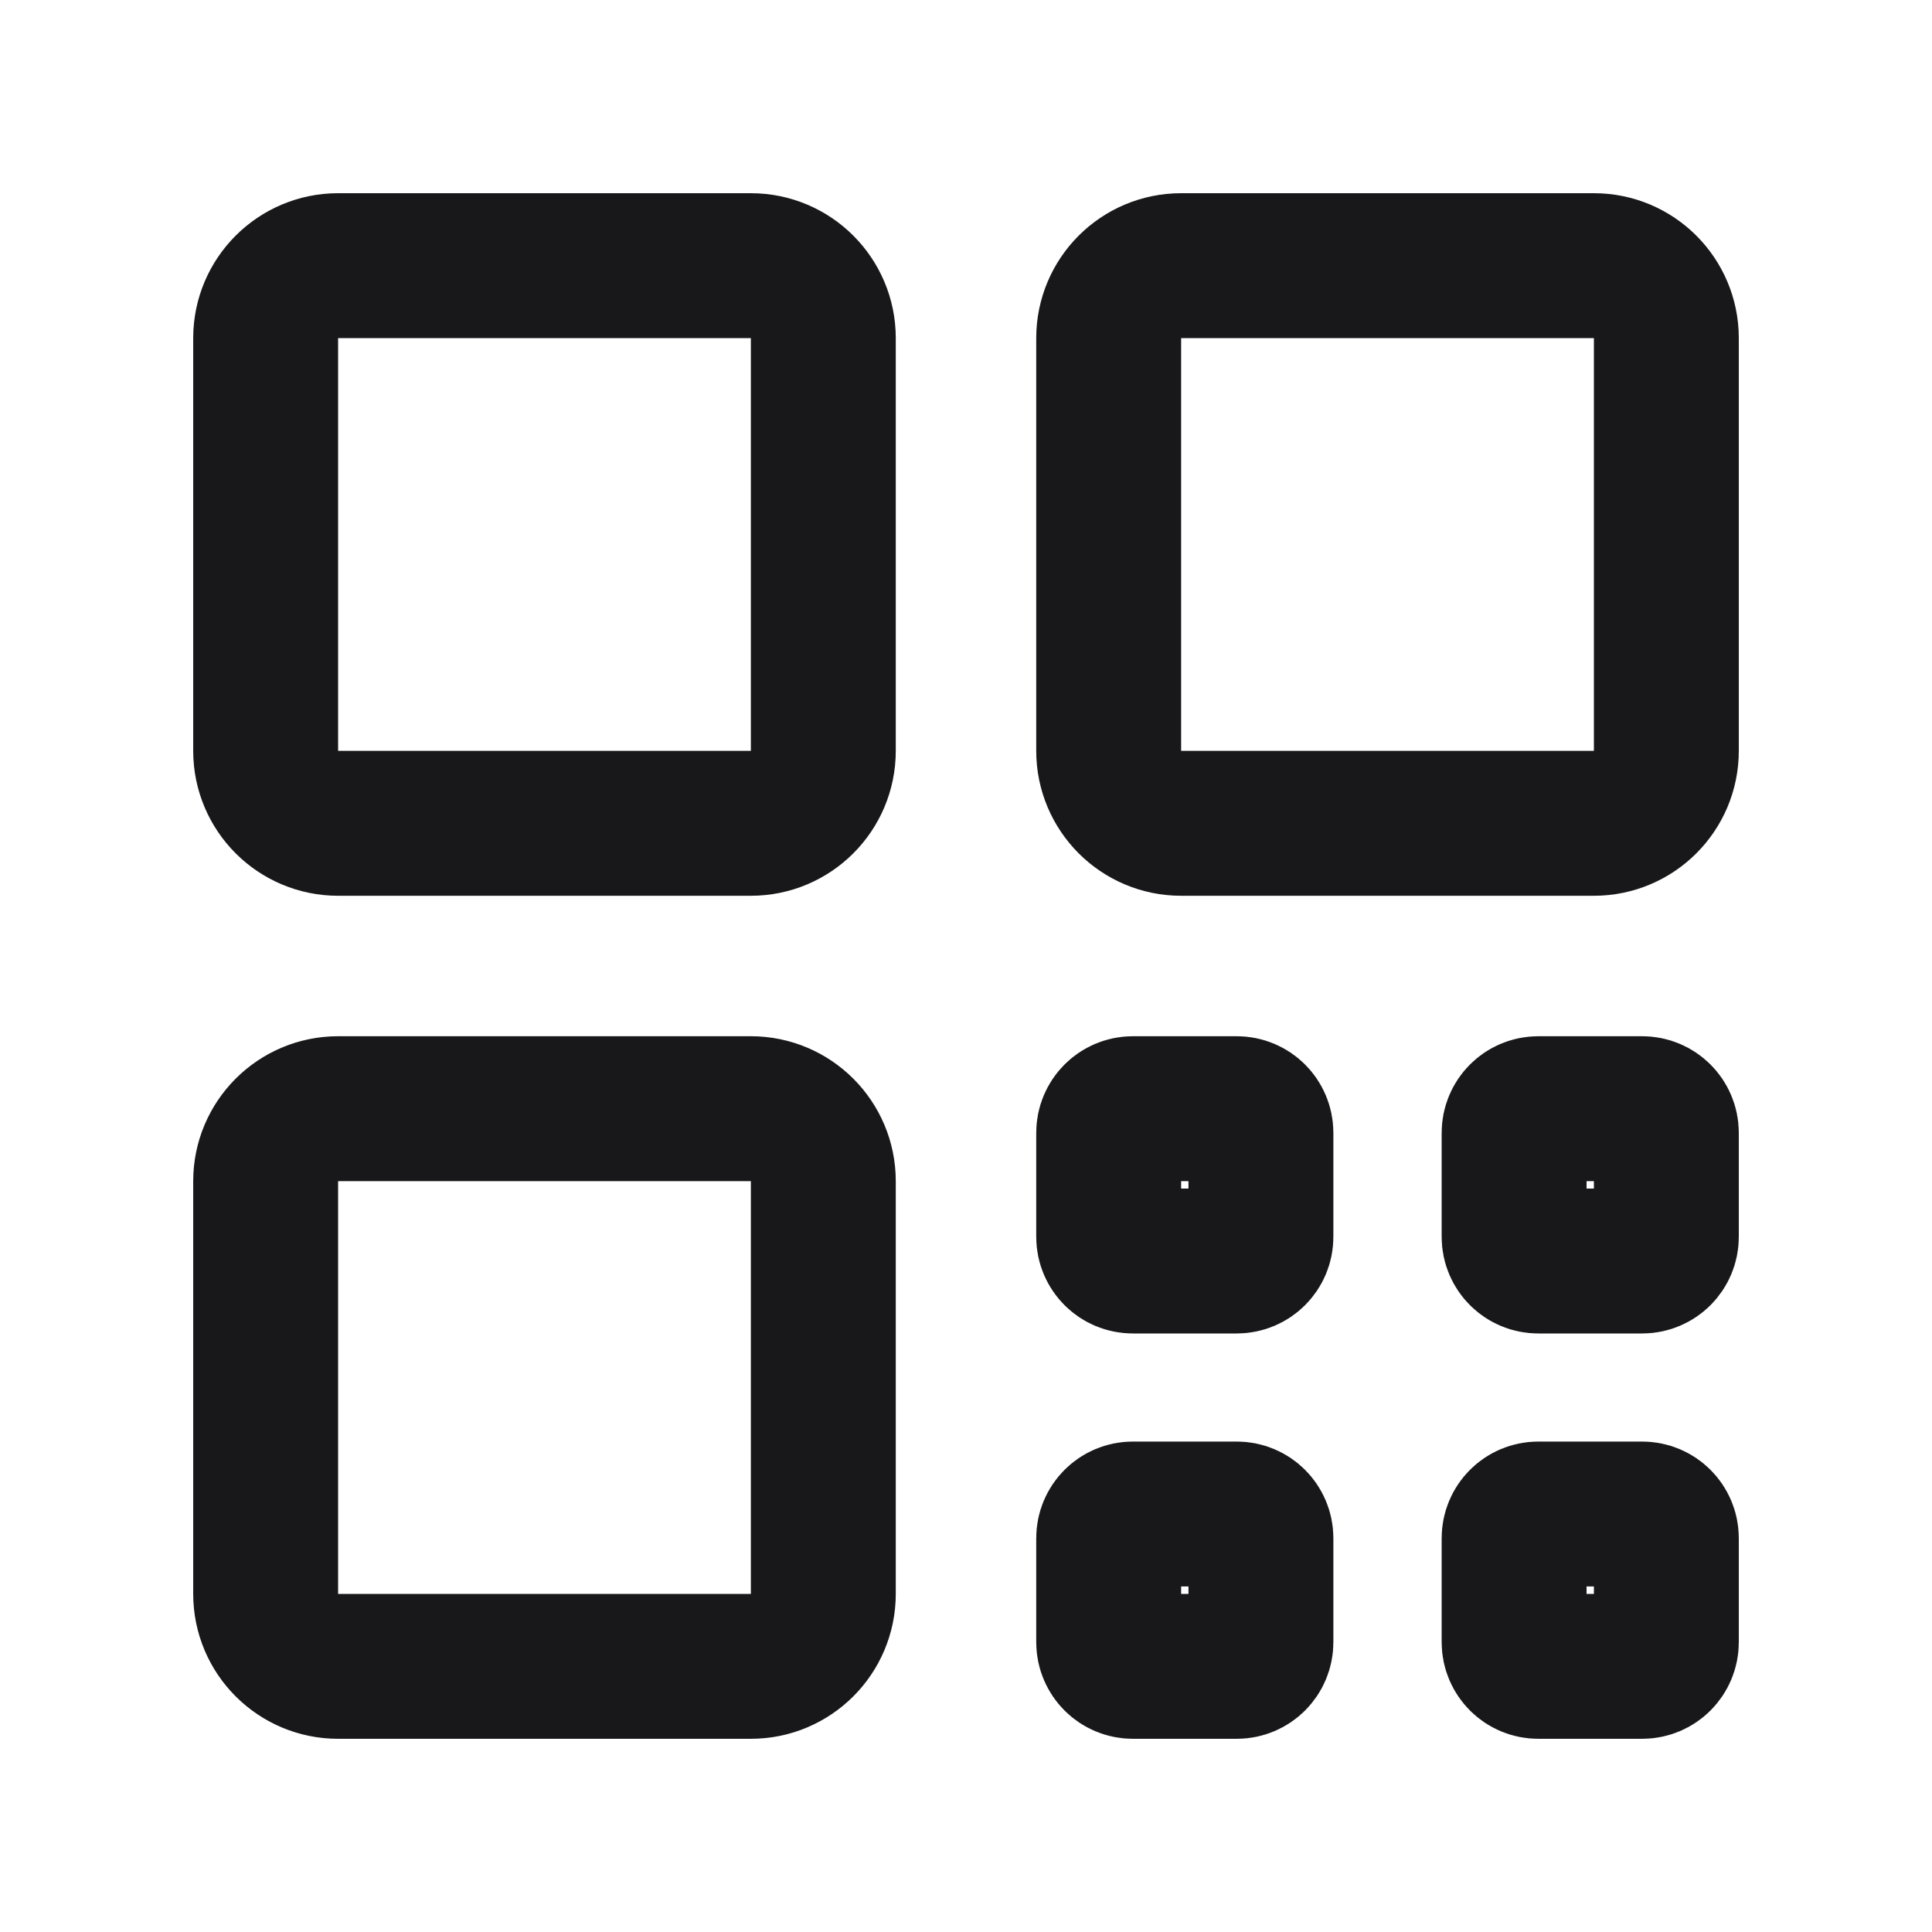 <svg width="20" height="20" viewBox="0 0 20 20" fill="none" xmlns="http://www.w3.org/2000/svg">
<g id="Icon/qr-code">
<path id="Vector" d="M11.477 11.727C11.477 11.589 11.589 11.477 11.727 11.477H12.803C12.941 11.477 13.053 11.589 13.053 11.727V12.804C13.053 12.942 12.941 13.054 12.803 13.054H11.727C11.589 13.054 11.477 12.942 11.477 12.804V11.727ZM15.674 11.727C15.674 11.589 15.786 11.477 15.924 11.477H17C17.138 11.477 17.25 11.589 17.25 11.727V12.804C17.25 12.942 17.138 13.054 17 13.054H15.924C15.786 13.054 15.674 12.942 15.674 12.804V11.727ZM11.477 15.923C11.477 15.785 11.589 15.673 11.727 15.673H12.803C12.941 15.673 13.053 15.785 13.053 15.923V17C13.053 17.138 12.941 17.25 12.803 17.25H11.727C11.589 17.25 11.477 17.138 11.477 17V15.923ZM15.674 15.923C15.674 15.785 15.786 15.673 15.924 15.673H17C17.138 15.673 17.25 15.785 17.25 15.923V17C17.25 17.138 17.138 17.25 17 17.25H15.924C15.786 17.25 15.674 17.138 15.674 17V15.923ZM2.75 3.5C2.75 3.086 3.086 2.75 3.5 2.75H7.773C8.187 2.75 8.523 3.086 8.523 3.5V7.773C8.523 8.187 8.187 8.523 7.773 8.523H3.5C3.086 8.523 2.75 8.187 2.75 7.773V3.5ZM2.75 12.227C2.75 11.813 3.086 11.477 3.5 11.477H7.773C8.187 11.477 8.523 11.813 8.523 12.227V16.5C8.523 16.914 8.187 17.25 7.773 17.25H3.5C3.086 17.25 2.75 16.914 2.75 16.5V12.227ZM11.477 3.5C11.477 3.086 11.813 2.75 12.227 2.75H16.5C16.914 2.75 17.25 3.086 17.25 3.5V7.773C17.25 8.187 16.914 8.523 16.5 8.523H12.227C11.813 8.523 11.477 8.187 11.477 7.773V3.5Z" stroke="#18181B" stroke-width="1.5"/>
</g>
</svg>
